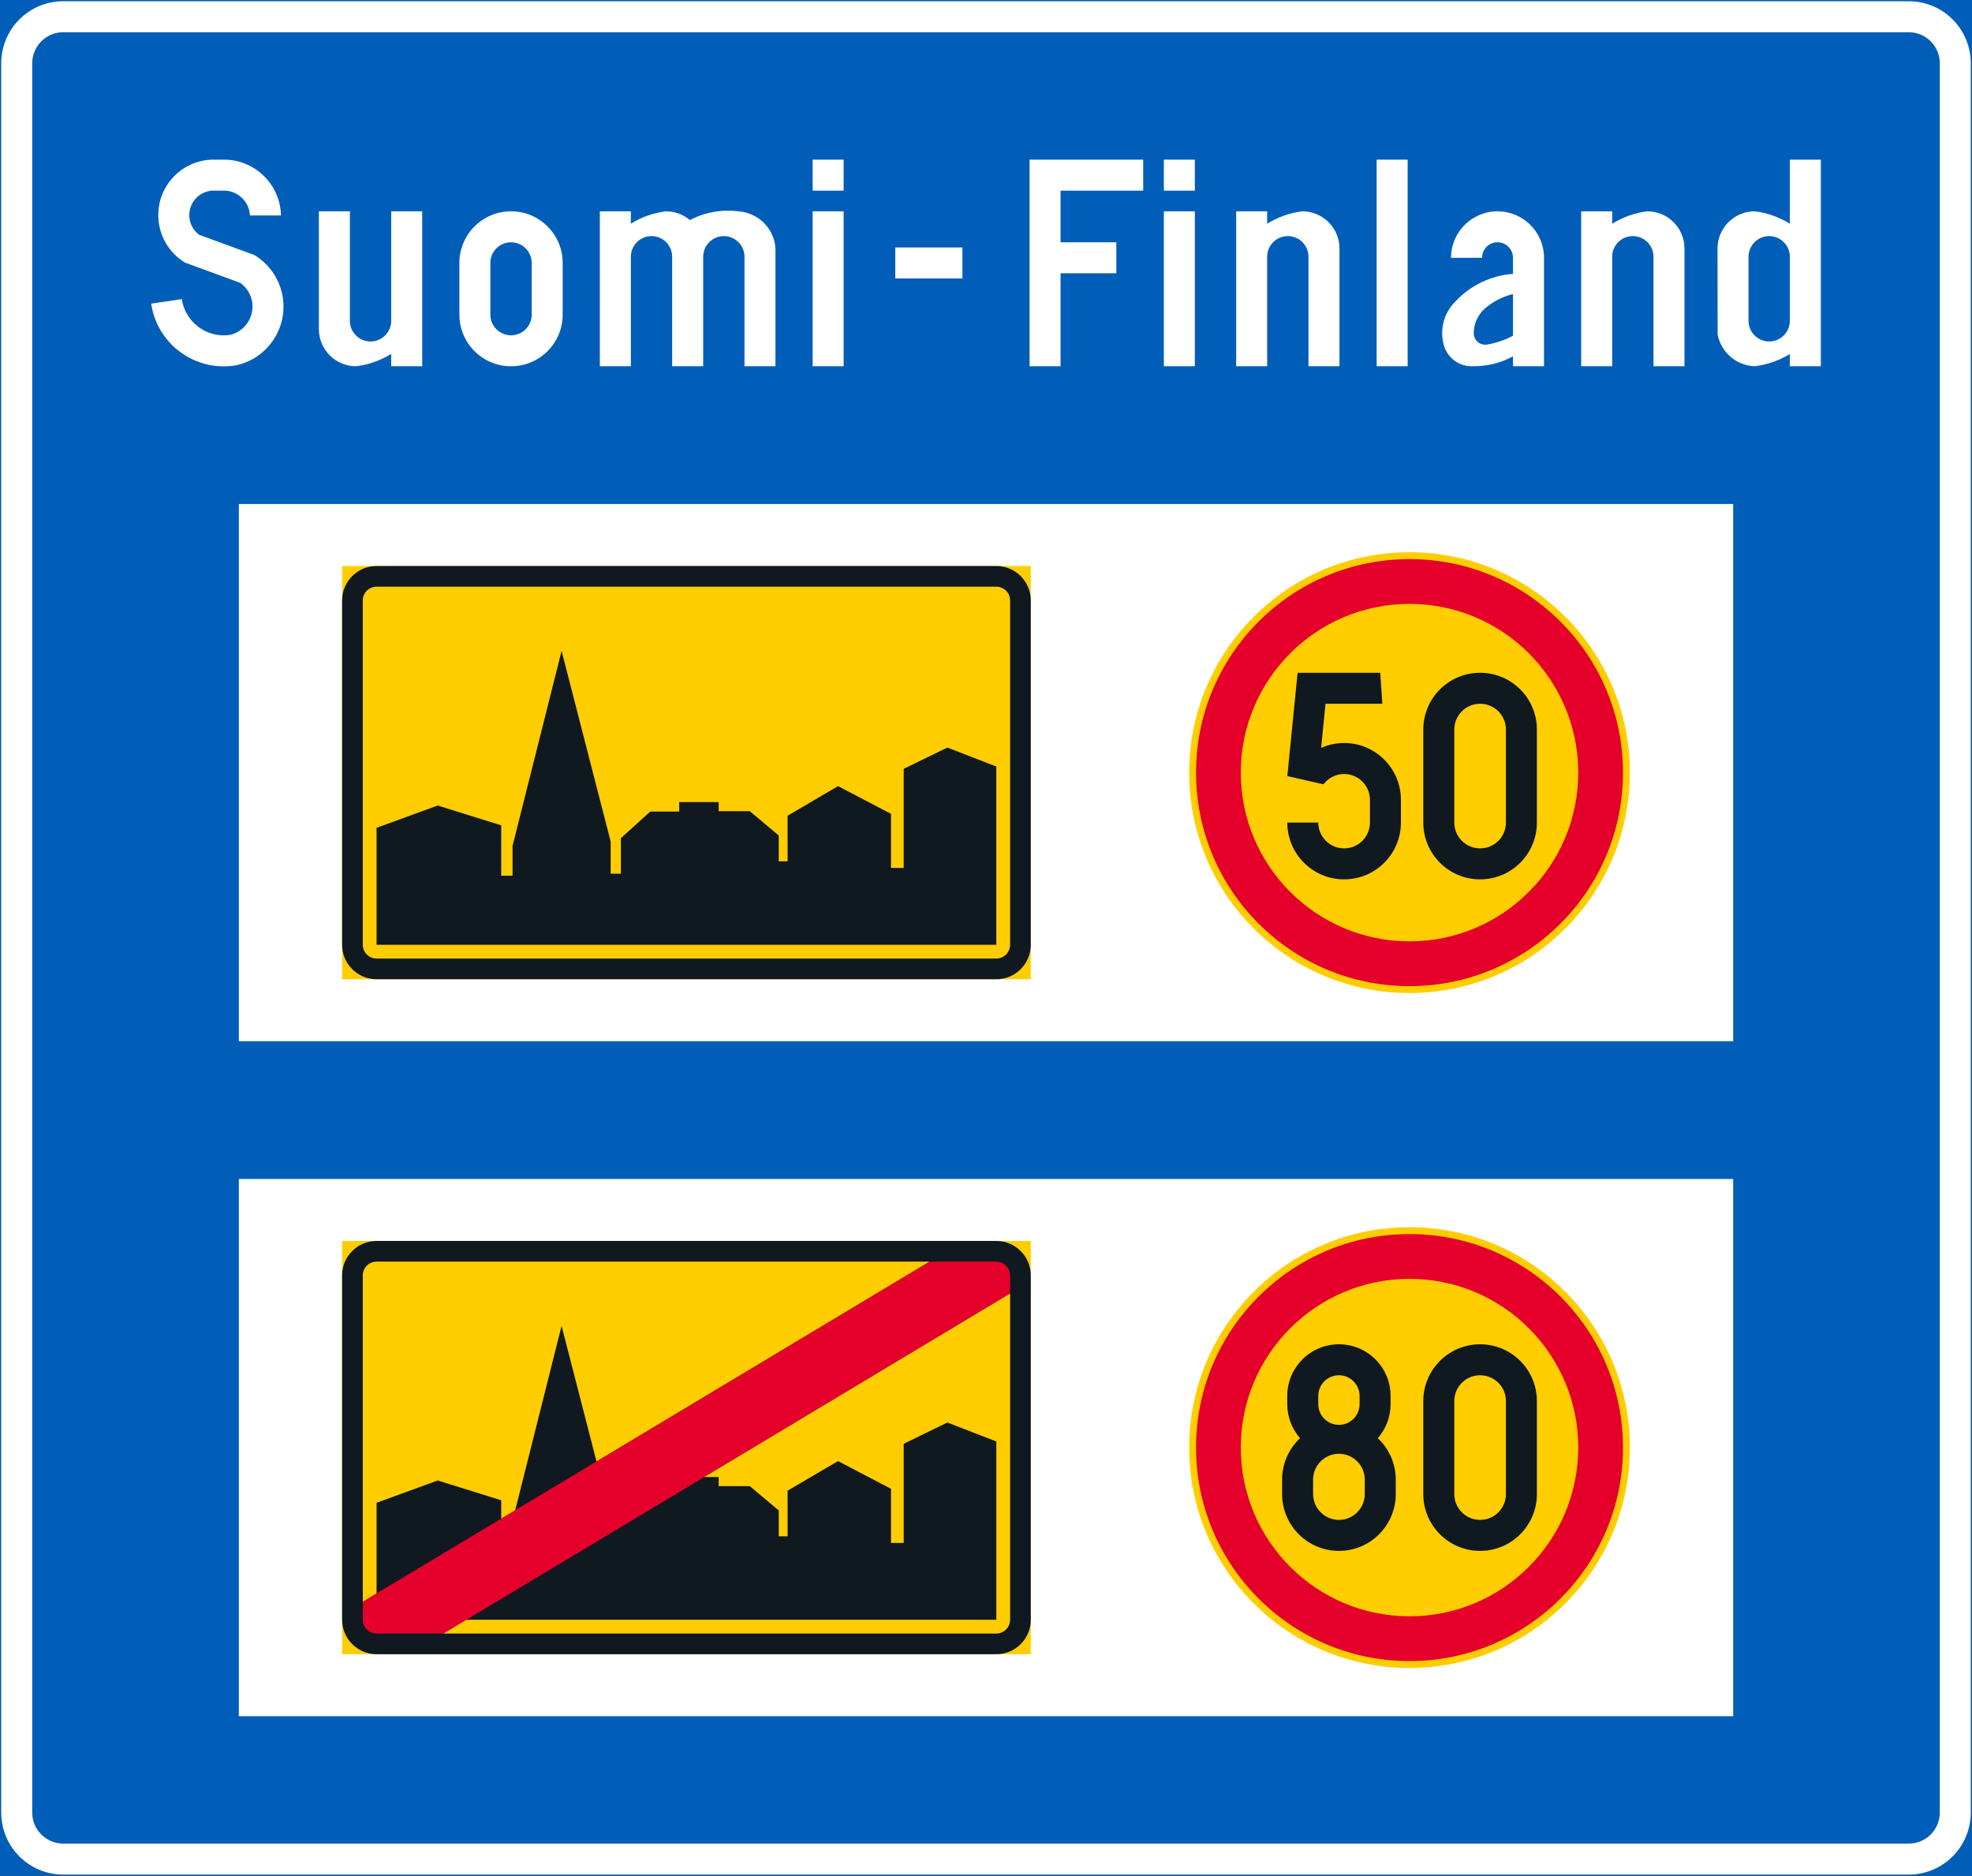 <?xml version="1.0" encoding="UTF-8" standalone="no"?>
<!-- Generator: Adobe Illustrator 16.0.0, SVG Export Plug-In . SVG Version: 6.00 Build 0)  -->

<svg
   xmlns:dc="http://purl.org/dc/elements/1.1/"
   xmlns:cc="http://creativecommons.org/ns#"
   xmlns:rdf="http://www.w3.org/1999/02/22-rdf-syntax-ns#"
   xmlns:svg="http://www.w3.org/2000/svg"
   xmlns="http://www.w3.org/2000/svg"
   xmlns:sodipodi="http://sodipodi.sourceforge.net/DTD/sodipodi-0.dtd"
   xmlns:inkscape="http://www.inkscape.org/namespaces/inkscape"
   version="1.1"
   id="Layer_1"
   x="0px"
   y="0px"
   width="397.349"
   height="377.923"
   viewBox="0 0 397.349 377.923"
   xml:space="preserve"
   sodipodi:docname="I18.svg"
   inkscape:version="0.92.5 (2060ec1f9f, 2020-04-08)"><rect x="0" y="0" width="397.349" height="377.923" fill="#333333" stroke="none"/><defs
   id="defs4686" /><sodipodi:namedview
   pagecolor="#ffffff"
   bordercolor="#666666"
   borderopacity="1"
   objecttolerance="10"
   gridtolerance="10"
   guidetolerance="10"
   inkscape:pageopacity="0"
   inkscape:pageshadow="2"
   inkscape:window-width="640"
   inkscape:window-height="480"
   id="namedview4684"
   showgrid="false"
   inkscape:zoom="0.55503813"
   inkscape:cx="198.6745"
   inkscape:cy="188.961"
   inkscape:window-x="0"
   inkscape:window-y="0"
   inkscape:window-maximized="0"
   inkscape:current-layer="Layer_1" />
<g
   id="LWPOLYLINE_183_"
   transform="translate(-13.924,-23.636)">
	
		<rect
   x="14.174"
   y="23.886"
   style="fill:#005eb8;stroke:#005eb8;stroke-width:0.5;stroke-miterlimit:10"
   width="396.849"
   height="377.423"
   id="rect4536" />
</g>
<g
   id="LWPOLYLINE_185_"
   transform="translate(-13.924,-23.636)">
	<path
   style="fill:#ffffff"
   d="m 26.665,23.886 h 371.87 c 6.895,0 12.488,5.593 12.488,12.489 v 352.446 c 0,6.898 -5.594,12.488 -12.488,12.488 H 26.665 c -6.902,0 -12.491,-5.59 -12.491,-12.488 V 36.375 c 0,-6.896 5.589,-12.489 12.491,-12.489 z"
   id="path4539"
   inkscape:connector-curvature="0" />
</g>
<g
   id="LWPOLYLINE_184_"
   transform="translate(-13.924,-23.636)">
	<path
   style="fill:#005eb8"
   d="m 26.665,30.131 h 371.87 c 3.447,0 6.248,2.797 6.248,6.244 v 352.446 c 0,3.447 -2.801,6.244 -6.248,6.244 H 26.665 c -3.447,0 -6.249,-2.797 -6.249,-6.244 V 36.375 c 0.001,-3.447 2.802,-6.244 6.249,-6.244 z"
   id="path4542"
   inkscape:connector-curvature="0" />
</g>
<g
   id="LWPOLYLINE_225_"
   transform="translate(-13.924,-23.636)">
	<rect
   x="62.048"
   y="261.163"
   style="fill:#ffffff"
   width="301.104"
   height="108.234"
   id="rect4545" />
</g>
<g
   id="LWPOLYLINE_186_"
   transform="translate(-13.924,-23.636)">
	<rect
   x="82.859"
   y="273.651"
   style="fill:#ffcd00"
   width="138.762"
   height="83.258"
   id="rect4548" />
</g>
<g
   id="LWPOLYLINE_187_"
   transform="translate(-13.924,-23.636)">
	<path
   style="fill:#101820"
   d="m 89.802,356.909 h 124.877 c 3.834,0 6.941,-3.107 6.941,-6.941 v -69.377 c 0,-3.834 -3.107,-6.939 -6.941,-6.939 H 89.802 c -3.835,0 -6.943,3.105 -6.943,6.939 v 69.377 c 0,3.834 3.108,6.941 6.943,6.941 z"
   id="path4551"
   inkscape:connector-curvature="0" />
</g>
<g
   id="LWPOLYLINE_224_"
   transform="translate(-13.924,-23.636)">
	<rect
   x="62.048"
   y="125.181"
   style="fill:#ffffff"
   width="301.104"
   height="108.232"
   id="rect4554" />
</g>
<g
   id="LWPOLYLINE_194_"
   transform="translate(-13.924,-23.636)">
	<rect
   x="82.859"
   y="137.671"
   style="fill:#ffcd00"
   width="138.762"
   height="83.253"
   id="rect4557" />
</g>
<g
   id="LWPOLYLINE_195_"
   transform="translate(-13.924,-23.636)">
	<path
   style="fill:#101820"
   d="m 89.802,220.925 h 124.877 c 3.834,0 6.941,-3.107 6.941,-6.938 v -69.381 c 0,-3.831 -3.107,-6.935 -6.941,-6.935 H 89.802 c -3.835,0 -6.943,3.104 -6.943,6.935 v 69.381 c 0,3.83 3.108,6.938 6.943,6.938 z"
   id="path4560"
   inkscape:connector-curvature="0" />
</g>
<g
   id="LWPOLYLINE_196_"
   transform="translate(-13.924,-23.636)">
	<path
   style="fill:#ffcd00"
   d="m 89.802,216.759 h 124.877 c 1.533,0 2.775,-1.242 2.775,-2.771 v -69.381 c 0,-1.534 -1.242,-2.773 -2.775,-2.773 H 89.802 c -1.534,0 -2.777,1.239 -2.777,2.773 v 69.381 c -0.001,1.529 1.243,2.771 2.777,2.771 z"
   id="path4563"
   inkscape:connector-curvature="0" />
</g>
<g
   id="CIRCLE_12_"
   transform="translate(-13.924,-23.636)">
	<path
   style="fill:#ffcd00"
   d="m 342.339,179.294 c 0,-24.521 -19.883,-44.4 -44.406,-44.4 -24.518,0 -44.4,19.879 -44.4,44.4 0,24.525 19.883,44.408 44.4,44.408 24.524,0 44.406,-19.883 44.406,-44.408 z"
   id="path4566"
   inkscape:connector-curvature="0" />
</g>
<g
   id="CIRCLE_15_"
   transform="translate(-13.924,-23.636)">
	<path
   style="fill:#ffcd00"
   d="m 342.339,315.278 c 0,-24.52 -19.883,-44.398 -44.406,-44.398 -24.518,0 -44.4,19.879 -44.4,44.398 0,24.525 19.883,44.404 44.4,44.404 24.524,10e-4 44.406,-19.878 44.406,-44.404 z"
   id="path4569"
   inkscape:connector-curvature="0" />
</g>
<g
   id="CIRCLE_10_"
   transform="translate(-13.924,-23.636)">
	<path
   style="fill:#e4002b"
   d="m 340.953,179.294 c 0,-23.754 -19.262,-43.012 -43.02,-43.012 -23.75,0 -43.012,19.257 -43.012,43.012 0,23.757 19.262,43.019 43.012,43.019 23.758,0 43.02,-19.261 43.02,-43.019 z"
   id="path4572"
   inkscape:connector-curvature="0" />
</g>
<g
   id="CIRCLE_13_"
   transform="translate(-13.924,-23.636)">
	<path
   style="fill:#e4002b"
   d="m 340.953,315.278 c 0,-23.758 -19.262,-43.012 -43.02,-43.012 -23.75,0 -43.012,19.254 -43.012,43.012 0,23.758 19.262,43.016 43.012,43.016 23.758,0 43.02,-19.258 43.02,-43.016 z"
   id="path4575"
   inkscape:connector-curvature="0" />
</g>
<g
   id="CIRCLE_11_"
   transform="translate(-13.924,-23.636)">
	<path
   style="fill:#ffcd00"
   d="m 331.935,179.294 c 0,-18.773 -15.227,-33.995 -34.002,-33.995 -18.77,0 -33.994,15.221 -33.994,33.995 0,18.777 15.225,33.998 33.994,33.998 18.775,0 34.002,-15.221 34.002,-33.998 z"
   id="path4578"
   inkscape:connector-curvature="0" />
</g>
<g
   id="CIRCLE_14_"
   transform="translate(-13.924,-23.636)">
	<path
   style="fill:#ffcd00"
   d="m 331.935,315.278 c 0,-18.777 -15.227,-33.994 -34.002,-33.994 -18.77,0 -33.994,15.217 -33.994,33.994 0,18.777 15.225,33.994 33.994,33.994 18.775,0 34.002,-15.216 34.002,-33.994 z"
   id="path4581"
   inkscape:connector-curvature="0" />
</g>
<g
   id="LWPOLYLINE_201_"
   transform="translate(-13.924,-23.636)">
	<path
   style="fill:#101820"
   d="m 300.708,324.644 c 0,6.324 5.127,11.451 11.447,11.451 6.322,0 11.447,-5.127 11.447,-11.451 v -18.729 c 0,-6.322 -5.125,-11.447 -11.447,-11.447 -6.32,0 -11.447,5.125 -11.447,11.447 z"
   id="path4584"
   inkscape:connector-curvature="0" />
</g>
<g
   id="LWPOLYLINE_202_"
   transform="translate(-13.924,-23.636)">
	<path
   style="fill:#101820"
   d="m 275.878,313.386 c -2.311,2.168 -3.617,5.188 -3.617,8.348 v 2.91 c 0,6.324 5.127,11.451 11.455,11.451 6.32,0 11.447,-5.127 11.447,-11.451 v -2.91 c 0,-3.16 -1.309,-6.18 -3.617,-8.348 1.664,-1.893 2.576,-4.33 2.576,-6.85 v -1.662 c 0,-5.748 -4.658,-10.406 -10.406,-10.406 -5.748,0 -10.414,4.658 -10.414,10.406 v 1.662 c 0,2.52 0.92,4.957 2.576,6.85 z"
   id="path4587"
   inkscape:connector-curvature="0" />
</g>
<g
   id="LWPOLYLINE_198_"
   transform="translate(-13.924,-23.636)">
	<path
   style="fill:#101820"
   d="m 300.708,189.357 c 0,6.325 5.127,11.447 11.447,11.447 6.322,0 11.447,-5.122 11.447,-11.447 v -18.733 c 0,-6.321 -5.125,-11.447 -11.447,-11.447 -6.32,0 -11.447,5.126 -11.447,11.447 z"
   id="path4590"
   inkscape:connector-curvature="0" />
</g>
<g
   id="LWPOLYLINE_199_"
   transform="translate(-13.924,-23.636)">
	<path
   style="fill:#101820"
   d="m 273.31,189.357 c 0,6.325 5.127,11.447 11.447,11.447 6.32,0 11.447,-5.122 11.447,-11.447 v -4.582 c 0,-6.321 -5.127,-11.447 -11.447,-11.447 -1.598,0 -3.18,0.335 -4.633,0.985 l 0.887,-8.892 h 11.447 l -0.42,-6.244 h -16.654 l -2.074,20.811 7.281,1.667 c 0.986,-1.312 2.527,-2.079 4.166,-2.079 2.875,0 5.199,2.325 5.199,5.199 v 4.582 c 0,2.874 -2.324,5.203 -5.199,5.203 -2.873,0 -5.207,-2.329 -5.207,-5.203 z"
   id="path4593"
   inkscape:connector-curvature="0" />
</g>
<g
   id="LWPOLYLINE_206_"
   transform="translate(-13.924,-23.636)">
	<path
   style="fill:#ffffff"
   d="m 64.292,67.043 c -0.137,-2.696 -2.285,-4.852 -4.981,-4.997 h -2.616 c -2.729,0.173 -4.795,2.521 -4.625,5.245 0.097,1.449 0.815,2.783 1.978,3.651 l 11.108,4.068 c 2.89,1.728 4.924,4.582 5.626,7.873 1.389,6.541 -2.785,12.971 -9.324,14.361 -0.089,0.014 -0.178,0.03 -0.267,0.042 -8.089,1.197 -15.613,-4.39 -16.807,-12.475 l 6.175,-0.912 c 0.694,4.672 5.045,7.901 9.711,7.209 3.173,-0.747 5.118,-3.905 4.375,-7.056 -0.331,-1.38 -1.138,-2.593 -2.292,-3.418 L 51.221,76.553 C 48.008,74.614 45.982,71.195 45.828,67.449 45.561,61.276 50.357,56.06 56.533,55.8 h 2.914 c 6.095,0.22 10.955,5.155 11.092,11.248 z"
   id="path4596"
   inkscape:connector-curvature="0" />
</g>
<g
   id="LWPOLYLINE_207_"
   transform="translate(-13.924,-23.636)">
	<path
   style="fill:#ffffff"
   d="M 78.177,89.728 V 66.209 h 6.249 V 88.27 c 0,2.3 1.865,4.164 4.166,4.164 2.292,0 4.157,-1.863 4.157,-4.164 V 66.209 h 6.249 v 31.219 h -6.249 v -2.497 c -2.147,1.334 -4.561,2.186 -7.072,2.497 -4.141,0 -7.5,-3.354 -7.5,-7.491 z"
   id="path4599"
   inkscape:connector-curvature="0" />
</g>
<g
   id="LWPOLYLINE_208_"
   transform="translate(-13.924,-23.636)">
	<path
   style="fill:#ffffff"
   d="m 106.488,87.023 c 0,5.748 4.658,10.406 10.406,10.406 5.748,0 10.406,-4.658 10.406,-10.406 V 76.615 c 0,-5.748 -4.658,-10.406 -10.406,-10.406 -5.748,0 -10.406,4.658 -10.406,10.406 z"
   id="path4602"
   inkscape:connector-curvature="0" />
</g>
<g
   id="LWPOLYLINE_210_"
   transform="translate(-13.924,-23.636)">
	<path
   style="fill:#ffffff"
   d="m 152.946,67.976 c -1.348,-1.14 -3.06,-1.766 -4.835,-1.766 -2.511,0.309 -4.924,1.163 -7.072,2.497 V 66.21 h -6.248 v 31.219 h 6.248 V 75.366 c 0,-2.299 1.865,-4.162 4.166,-4.162 2.292,0 4.158,1.863 4.158,4.162 v 22.063 h 6.248 V 75.366 c 0,-2.299 1.865,-4.162 4.157,-4.162 2.301,0 4.166,1.863 4.166,4.162 v 22.063 h 6.24 v -23.79 c -0.283,-4.002 -3.487,-7.177 -7.492,-7.429 -3.35,-0.43 -6.749,0.187 -9.736,1.766 z"
   id="path4605"
   inkscape:connector-curvature="0" />
</g>
<g
   id="LWPOLYLINE_211_"
   transform="translate(-13.924,-23.636)">
	<rect
   x="177.673"
   y="66.209"
   style="fill:#ffffff"
   width="6.24"
   height="31.219"
   id="rect4608" />
</g>
<g
   id="LWPOLYLINE_214_"
   transform="translate(-13.924,-23.636)">
	<polygon
   style="fill:#ffffff"
   points="244.273,62.046 227.626,62.046 227.626,72.452 238.865,72.452 238.865,78.696 227.626,78.696 227.626,97.429 221.378,97.429 221.378,55.802 244.273,55.802 "
   id="polygon4611" />
</g>
<g
   id="LWPOLYLINE_215_"
   transform="translate(-13.924,-23.636)">
	<rect
   x="248.439"
   y="66.209"
   style="fill:#ffffff"
   width="6.24"
   height="31.219"
   id="rect4614" />
</g>
<g
   id="LWPOLYLINE_217_"
   transform="translate(-13.924,-23.636)">
	<path
   style="fill:#ffffff"
   d="m 283.822,73.909 v 23.52 h -6.248 V 75.366 c 0,-2.299 -1.857,-4.162 -4.158,-4.162 -2.301,0 -4.166,1.863 -4.166,4.162 v 22.063 h -6.24 v -31.22 h 6.24 v 2.497 c 2.148,-1.334 4.57,-2.188 7.08,-2.497 4.133,0 7.492,3.354 7.492,7.492 z"
   id="path4617"
   inkscape:connector-curvature="0" />
</g>
<g
   id="LWPOLYLINE_218_"
   transform="translate(-13.924,-23.636)">
	<rect
   x="291.312"
   y="55.802"
   style="fill:#ffffff"
   width="6.248"
   height="41.627"
   id="rect4620" />
</g>
<g
   id="LWPOLYLINE_219_"
   transform="translate(-13.924,-23.636)">
	<path
   style="fill:#ffffff"
   d="m 325.033,97.429 h -6.248 v -1.998 c -2.504,1.354 -5.32,2.042 -8.17,1.996 -2.559,0.069 -4.867,-1.546 -5.684,-3.978 -1.01,-3.192 -0.152,-6.684 2.221,-9.049 3.035,-3.263 7.191,-5.259 11.633,-5.59 v -3.233 c 0,-1.726 -1.396,-3.125 -3.117,-3.125 -1.727,0 -3.123,1.399 -3.123,3.125 h -6.248 c 0,-5.175 4.197,-9.367 9.371,-9.367 5.168,0 9.365,4.192 9.365,9.367 z"
   id="path4623"
   inkscape:connector-curvature="0" />
</g>
<g
   id="LWPOLYLINE_221_"
   transform="translate(-13.924,-23.636)">
	<path
   style="fill:#ffffff"
   d="m 353.335,73.909 v 23.52 h -6.24 V 75.366 c 0,-2.299 -1.865,-4.162 -4.166,-4.162 -2.301,0 -4.156,1.863 -4.156,4.162 v 22.063 h -6.25 v -31.22 h 6.25 v 2.497 c 2.146,-1.334 4.561,-2.188 7.07,-2.497 4.143,0 7.492,3.354 7.492,7.492 z"
   id="path4626"
   inkscape:connector-curvature="0" />
</g>
<g
   id="LWPOLYLINE_222_"
   transform="translate(-13.924,-23.636)">
	<path
   style="fill:#ffffff"
   d="m 359.996,73.909 0.023,17.12 c 0.695,3.614 3.795,6.266 7.477,6.399 2.502,-0.317 4.916,-1.154 7.07,-2.462 v 2.462 h 6.248 V 55.802 h -6.248 v 12.904 c -2.146,-1.334 -4.561,-2.188 -7.07,-2.497 -4.143,0 -7.5,3.354 -7.5,7.492 z"
   id="path4629"
   inkscape:connector-curvature="0" />
</g>
<g
   id="LWPOLYLINE_200_"
   transform="translate(-13.924,-23.636)">
	<path
   style="fill:#ffcd00"
   d="m 306.958,189.357 c 0,2.874 2.324,5.203 5.197,5.203 2.875,0 5.207,-2.329 5.207,-5.203 v -18.733 c 0,-2.874 -2.332,-5.203 -5.207,-5.203 -2.873,0 -5.197,2.329 -5.197,5.203 z"
   id="path4632"
   inkscape:connector-curvature="0" />
</g>
<g
   id="LWPOLYLINE_203_"
   transform="translate(-13.924,-23.636)">
	<path
   style="fill:#ffcd00"
   d="m 278.509,324.644 c 0,2.873 2.334,5.207 5.207,5.207 2.873,0 5.199,-2.334 5.199,-5.207 v -2.91 c 0,-2.875 -2.326,-5.203 -5.199,-5.203 -2.873,0 -5.207,2.328 -5.207,5.203 z"
   id="path4635"
   inkscape:connector-curvature="0" />
</g>
<g
   id="LWPOLYLINE_204_"
   transform="translate(-13.924,-23.636)">
	<path
   style="fill:#ffcd00"
   d="m 279.55,304.874 v 1.662 c 0,2.301 1.865,4.166 4.166,4.166 2.293,0 4.158,-1.865 4.158,-4.166 v -1.662 c 0,-2.301 -1.865,-4.166 -4.158,-4.166 -2.3,0 -4.166,1.865 -4.166,4.166 z"
   id="path4638"
   inkscape:connector-curvature="0" />
</g>
<g
   id="LWPOLYLINE_205_"
   transform="translate(-13.924,-23.636)">
	<path
   style="fill:#ffcd00"
   d="m 306.958,324.644 c 0,2.873 2.324,5.207 5.197,5.207 2.875,0 5.207,-2.334 5.207,-5.207 v -18.729 c 0,-2.875 -2.332,-5.207 -5.207,-5.207 -2.873,0 -5.197,2.332 -5.197,5.207 z"
   id="path4641"
   inkscape:connector-curvature="0" />
</g>
<g
   id="LWPOLYLINE_197_"
   transform="translate(-13.924,-23.636)">
	<polygon
   style="fill:#101820"
   points="114.916,189.918 114.916,200.065 117.2,200.065 117.2,194.059 127.082,154.769 136.971,193.187 136.971,199.657 139.029,199.657 139.029,192.501 144.946,187.145 150.783,187.145 150.783,185.236 158.734,185.236 158.734,187.064 164.999,187.064 170.835,191.96 170.835,197.167 172.619,197.167 172.619,187.98 182.783,182.015 193.455,187.601 193.455,198.503 196.015,198.503 196.015,178.535 204.806,174.249 214.679,178.067 214.679,213.987 89.802,213.987 89.802,190.418 102.121,185.922 "
   id="polygon4644" />
</g>
<g
   id="LWPOLYLINE_193_"
   transform="translate(-13.924,-23.636)">
	<path
   style="fill:#e4002b"
   d="M 217.455,284.239 103.284,352.745 H 89.802 c -1.534,0 -2.777,-1.244 -2.777,-2.777 v -3.648 l 114.173,-68.506 h 13.482 c 1.533,0 2.775,1.244 2.775,2.777 z"
   id="path4647"
   inkscape:connector-curvature="0" />
</g>
<g
   id="LWPOLYLINE_209_"
   transform="translate(-13.924,-23.636)">
	<path
   style="fill:#005eb8"
   d="m 112.728,87.023 c 0,2.299 1.865,4.162 4.166,4.162 2.301,0 4.166,-1.863 4.166,-4.162 V 76.615 c 0,-2.298 -1.865,-4.164 -4.166,-4.164 -2.301,0 -4.166,1.865 -4.166,4.164 z"
   id="path4650"
   inkscape:connector-curvature="0" />
</g>
<g
   id="LWPOLYLINE_220_"
   transform="translate(-13.924,-23.636)">
	<path
   style="fill:#005eb8"
   d="m 318.785,82.878 c -2.084,0.502 -4.014,1.493 -5.635,2.888 -1.461,1.282 -2.293,3.136 -2.27,5.078 0.033,1.266 1.082,2.267 2.342,2.238 0.105,-0.002 0.209,-0.012 0.314,-0.028 1.832,-0.296 3.609,-0.9 5.248,-1.784 v -8.392 z"
   id="path4653"
   inkscape:connector-curvature="0" />
</g>
<g
   id="LWPOLYLINE_223_"
   transform="translate(-13.924,-23.636)">
	<path
   style="fill:#005eb8"
   d="M 374.566,75.366 V 88.27 c 0,2.3 -1.863,4.164 -4.156,4.164 -2.301,0 -4.166,-1.863 -4.166,-4.164 V 75.366 c 0,-2.299 1.865,-4.162 4.166,-4.162 2.293,0.001 4.156,1.863 4.156,4.162 z"
   id="path4656"
   inkscape:connector-curvature="0" />
</g>
<g
   id="LWPOLYLINE_190_"
   transform="translate(-13.924,-23.636)">
	<polygon
   style="fill:none"
   points="158.734,323.044 164.999,323.044 170.835,327.944 170.835,333.151 172.619,333.151 172.619,323.962 182.783,317.999 193.455,323.585 193.455,334.487 196.015,334.487 196.015,314.517 204.806,310.229 214.679,314.052 214.679,349.968 107.909,349.968 155.828,321.216 158.734,321.216 "
   id="polygon4659" />
</g>
<g
   id="LWPOLYLINE_191_"
   transform="translate(-13.924,-23.636)">
	<polygon
   style="fill:none"
   points="134.113,318.063 117.741,327.888 127.082,290.755 "
   id="polygon4662" />
</g>
<g
   id="LWPOLYLINE_192_"
   transform="translate(-13.924,-23.636)">
	<polygon
   style="fill:none"
   points="102.121,321.907 114.916,325.899 114.916,329.583 89.802,344.655 89.802,326.403 "
   id="polygon4665" />
</g>
<g
   id="LWPOLYLINE_212_"
   transform="translate(-13.924,-23.636)">
	<rect
   x="177.673"
   y="55.802"
   style="fill:#ffffff"
   width="6.24"
   height="6.245"
   id="rect4668" />
</g>
<g
   id="LWPOLYLINE_213_"
   transform="translate(-13.924,-23.636)">
	<rect
   x="194.319"
   y="73.493"
   style="fill:#ffffff"
   width="13.529"
   height="6.244"
   id="rect4671" />
</g>
<g
   id="LWPOLYLINE_216_"
   transform="translate(-13.924,-23.636)">
	<rect
   x="248.439"
   y="55.802"
   style="fill:#ffffff"
   width="6.24"
   height="6.245"
   id="rect4674" />
</g>
<g
   id="LWPOLYLINE_188_"
   transform="translate(-13.924,-23.636)">
	<path
   style="fill:#ffcd00"
   d="m 103.283,352.745 h 111.396 c 1.533,0 2.775,-1.244 2.775,-2.777 v -65.729 l -61.626,36.977 h 2.906 v 1.828 h 6.265 l 5.836,4.9 v 5.207 h 1.784 v -9.189 l 10.164,-5.963 10.672,5.586 v 10.902 h 2.56 v -19.971 l 8.791,-4.287 9.874,3.822 v 35.916 H 107.909 Z"
   id="path4677"
   inkscape:connector-curvature="0" />
</g>
<g
   id="LWPOLYLINE_189_"
   transform="translate(-13.924,-23.636)">
	<path
   style="fill:#ffcd00"
   d="m 117.741,327.888 9.34,-37.133 7.031,27.309 67.084,-40.25 H 89.802 c -1.534,0 -2.777,1.244 -2.777,2.777 v 65.729 l 2.777,-1.664 v -18.252 l 12.319,-4.496 12.795,3.992 v 3.684 z"
   id="path4680"
   inkscape:connector-curvature="0" />
</g>
</svg>